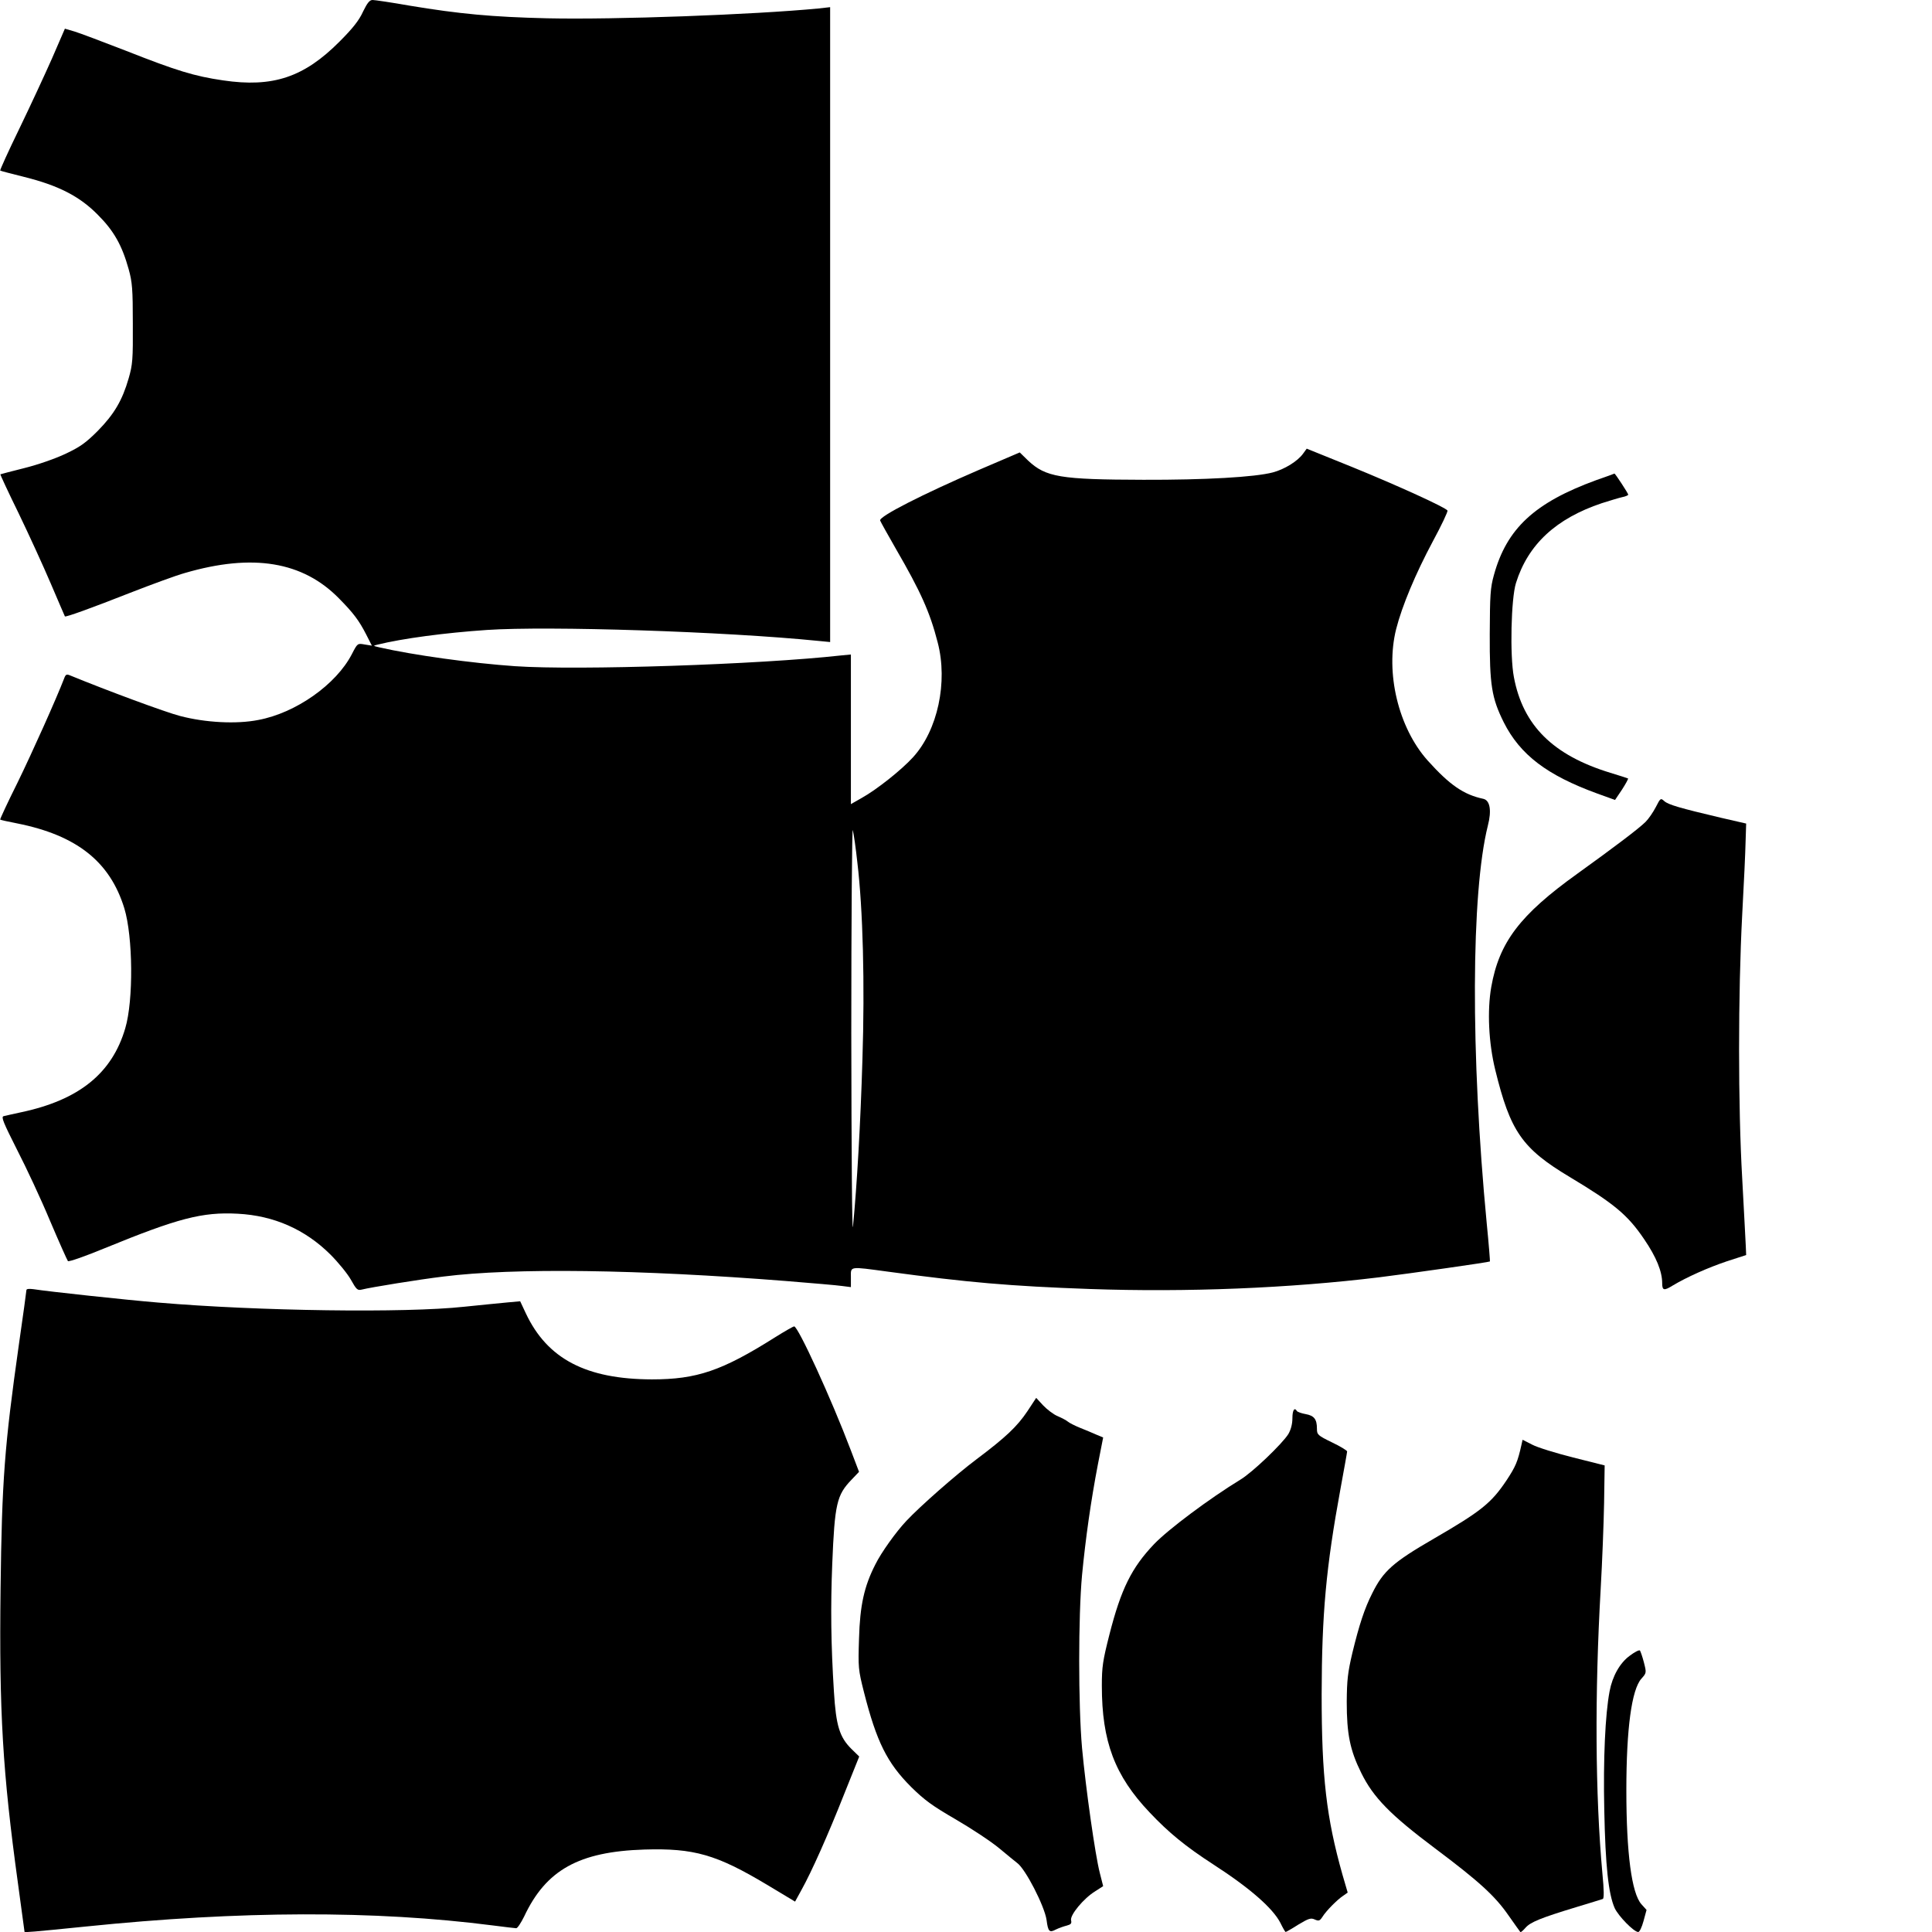 <?xml version="1.0" standalone="no"?>
<!DOCTYPE svg PUBLIC "-//W3C//DTD SVG 20010904//EN"
 "http://www.w3.org/TR/2001/REC-SVG-20010904/DTD/svg10.dtd">
<svg version="1.0" xmlns="http://www.w3.org/2000/svg"
 width="1024pt" height="1024pt" viewBox="0 0 1024 1024"
 preserveAspectRatio="xMidYMid meet">

<g transform="translate(0,1024) scale(0.1,-0.1)"
fill="#000000" stroke="none">
<path id="ZONE_x28_base_x29_" class="st0" d="M1924 10178 c-21 -46 -54 -88 -124 -158 -189 -190 -354 -245 -618
-206 -151 22 -246 51 -512 156 -124 48 -248 95 -275 103 l-51 15 -68 -157
c-38 -86 -116 -254 -174 -374 -58 -119 -103 -219 -101 -221 2 -2 60 -17 128
-34 181 -45 294 -103 390 -201 85 -85 128 -162 163 -288 19 -68 22 -106 22
-288 1 -191 -1 -217 -22 -290 -34 -118 -77 -190 -163 -278 -64 -64 -93 -85
-171 -122 -55 -26 -147 -58 -219 -76 -68 -17 -125 -32 -127 -33 -1 -2 42 -95
97 -207 54 -112 131 -280 171 -374 40 -93 73 -171 74 -172 5 -5 143 45 346
125 113 44 243 92 290 105 360 105 625 61 817 -135 77 -78 106 -117 144 -191
l30 -59 -38 6 c-38 7 -38 7 -68 -51 -83 -161 -297 -312 -496 -349 -116 -23
-281 -14 -414 21 -78 20 -388 135 -583 215 -19 8 -24 6 -32 -16 -42 -109 -169
-392 -247 -552 -53 -106 -94 -195 -92 -196 2 -2 42 -11 89 -20 317 -63 493
-203 569 -450 46 -151 49 -488 5 -636 -70 -239 -245 -380 -551 -445 -43 -9
-85 -19 -94 -21 -14 -4 0 -36 71 -177 49 -95 128 -264 175 -377 48 -113 91
-209 95 -214 5 -5 93 26 197 69 386 158 515 192 703 182 192 -10 357 -83 491
-216 42 -42 91 -102 109 -134 29 -52 35 -58 58 -52 47 12 307 54 432 69 373
47 1037 38 1820 -24 135 -11 266 -22 293 -26 l47 -6 0 51 c0 61 -13 59 196 31
421 -57 648 -77 1071 -92 514 -18 1057 4 1533 62 169 21 583 80 587 84 1 1 -6
92 -17 202 -86 899 -83 1752 6 2108 21 81 11 134 -24 142 -104 22 -178 73
-295 203 -156 175 -225 466 -167 697 31 122 103 294 194 464 46 85 81 159 78
164 -9 16 -263 132 -506 231 l-240 97 -19 -26 c-29 -41 -100 -84 -161 -100
-95 -25 -359 -40 -686 -39 -441 1 -517 14 -611 102 l-44 43 -215 -92 c-299
-129 -533 -248 -525 -269 3 -8 41 -76 84 -151 131 -226 180 -335 221 -495 55
-210 0 -466 -131 -609 -61 -67 -192 -171 -271 -215 l-58 -33 0 397 0 396 -52
-5 c-431 -48 -1393 -80 -1728 -57 -231 16 -541 59 -720 100 -33 8 -34 8 -10
14 133 33 359 63 580 78 327 22 1261 -8 1758 -58 l62 -6 0 1682 0 1683 -62 -7
c-347 -33 -1077 -60 -1438 -52 -292 7 -464 23 -729 67 -96 17 -185 30 -196 30
-16 0 -28 -15 -51 -62z m2620 -4508 c30 -250 40 -645 27 -1047 -10 -337 -29
-668 -50 -883 -5 -50 -8 374 -9 1025 0 611 4 1094 8 1075 5 -19 16 -96 24
-170z"/>
<path id="ZONE_x28_body-stripes-trim_x29_" class="st1" d="M8460 7695 c-326 -119 -474 -256 -542 -503 -19 -68 -21 -106 -22
-312 -1 -271 10 -339 74 -468 87 -173 230 -281 496 -378 l94 -34 37 55 c20 31
34 57 32 59 -2 1 -44 15 -94 30 -304 93 -463 251 -511 507 -22 113 -15 417 11
499 64 205 213 342 455 423 41 13 90 28 108 32 17 3 32 10 32 13 0 7 -69 112
-73 112 -1 -1 -45 -17 -97 -35z"/>
<path d="M8776 5962 c-14 -27 -38 -62 -54 -78 -35 -35 -166 -134 -362 -275
-304 -218 -414 -363 -456 -600 -22 -126 -14 -296 21 -439 80 -327 142 -417
396 -569 235 -141 307 -201 394 -330 64 -94 95 -170 95 -233 0 -38 10 -40 55
-12 75 45 187 95 288 129 l102 33 -2 48 c-1 27 -10 188 -19 359 -22 382 -22
978 0 1396 9 162 17 337 18 389 l3 95 -135 31 c-216 51 -278 69 -299 88 -19
17 -20 17 -45 -32z"/>
<path d="M140 3402 c0 -6 -18 -136 -40 -289 -76 -537 -90 -718 -97 -1293 -8
-655 11 -972 92 -1561 19 -140 35 -256 35 -258 0 -4 39 -1 325 28 818 84 1532
86 2155 6 63 -8 120 -15 126 -15 7 0 25 28 42 62 116 247 290 344 637 355 263
8 382 -26 651 -187 l148 -89 34 62 c53 95 141 292 227 510 l79 197 -42 41
c-62 62 -81 122 -92 302 -16 253 -18 451 -9 677 13 320 24 366 102 447 l40 42
-43 113 c-105 277 -280 658 -301 658 -4 0 -50 -26 -101 -58 -282 -178 -415
-223 -653 -223 -348 1 -554 108 -668 350 l-30 64 -66 -6 c-36 -3 -140 -14
-231 -23 -313 -34 -1092 -23 -1620 22 -170 14 -587 59 -662 71 -24 3 -38 2
-38 -5z"/>
<path d="M5446 2761 c-55 -82 -114 -138 -271 -256 -108 -81 -299 -249 -371
-326 -55 -58 -134 -169 -164 -230 -60 -117 -82 -218 -87 -394 -5 -154 -4 -164
26 -283 67 -264 123 -376 250 -503 71 -70 112 -100 238 -173 84 -49 187 -117
230 -153 43 -36 85 -70 94 -77 44 -31 145 -228 156 -302 8 -62 15 -69 49 -51
16 8 42 17 58 21 22 6 27 11 23 28 -7 27 66 116 128 154 l42 27 -18 71 c-24
93 -74 445 -94 662 -20 228 -20 696 0 915 19 197 47 394 84 587 l28 143 -36
15 c-20 9 -58 25 -86 36 -27 11 -57 26 -65 33 -8 7 -33 20 -54 29 -22 9 -56
35 -77 57 l-37 40 -46 -70z"/>
<path d="M6850 2723 c0 -31 -8 -60 -21 -83 -32 -52 -192 -205 -254 -242 -164
-100 -382 -263 -458 -342 -119 -125 -175 -237 -237 -480 -35 -138 -40 -170
-40 -271 0 -295 68 -476 253 -671 102 -108 190 -180 338 -276 195 -126 315
-232 355 -309 13 -27 26 -49 28 -49 2 0 33 17 67 39 55 33 67 37 88 27 21 -9
26 -7 40 14 19 31 78 91 110 112 l24 17 -28 96 c-85 301 -110 517 -110 955 1
426 23 671 100 1090 19 104 35 192 35 197 0 5 -36 27 -80 48 -76 37 -80 41
-80 73 0 50 -15 69 -60 77 -22 4 -42 11 -46 16 -13 22 -24 5 -24 -38z"/>
<path d="M8064 2582 c-20 -90 -31 -115 -79 -188 -81 -121 -135 -164 -385 -309
-216 -125 -268 -171 -327 -290 -41 -81 -69 -167 -105 -315 -25 -106 -29 -145
-30 -260 0 -170 17 -256 77 -377 64 -130 154 -222 390 -399 236 -177 319 -253
391 -357 32 -45 59 -84 62 -87 2 -3 14 7 27 22 26 30 79 52 270 110 72 22 135
41 140 43 7 2 7 45 -2 136 -38 417 -41 950 -9 1509 8 140 16 345 18 454 l3
199 -167 42 c-91 23 -189 53 -217 68 l-51 26 -6 -27z"/>
<path d="M8639 1465 c-53 -38 -93 -109 -108 -190 -23 -122 -34 -358 -28 -630
6 -295 22 -443 55 -518 20 -43 102 -127 125 -127 7 0 19 25 28 58 l16 59 -27
30 c-52 58 -80 271 -80 604 0 327 28 534 80 592 27 30 27 31 13 86 -8 31 -18
59 -21 63 -4 4 -28 -8 -53 -27z"/>
</g>
</svg>
